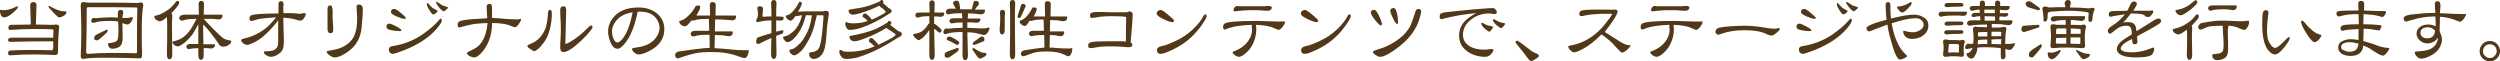 <?xml version="1.0" encoding="utf-8"?>
<!-- Generator: Adobe Illustrator 24.0.3, SVG Export Plug-In . SVG Version: 6.00 Build 0)  -->
<svg version="1.1" id="レイヤー_1" xmlns="http://www.w3.org/2000/svg" xmlns:xlink="http://www.w3.org/1999/xlink" x="0px"
	 y="0px" viewBox="0 0 835.8 20.5" style="enable-background:new 0 0 835.8 20.5;" xml:space="preserve">
<style type="text/css">
	.st0{fill:#503819;}
</style>
<g>
	<path class="st0" d="M0.3,3.3c0.5,0.1,0.8,0.1,1.1,0.1c1.1,0,2.5-0.4,4.3-1.3C5.9,2.1,6,2.2,6,2.4c0,0.3-0.6,1-1.7,1.9
		c-1.1,1-2.1,1.5-2.9,1.5c-0.4,0-0.7-0.2-1-0.5C0.2,4.8,0,4.3,0,3.7C0,3.4,0.1,3.3,0.3,3.3z M11.1,0.7c0.7,0,1.1,0.3,1.1,1L12,8.2
		l5.4,0.1c0.3,0,0.7,0,1.3-0.1c0.7,0,1.1,0.3,1.1,0.8c-0.3,2.6-0.4,5.4-0.4,8.4c0,0.7-0.4,1-1,1c-1.8-0.1-4.1-0.2-7-0.2
		c-3,0-5.6,0.1-7.9,0.3c-0.5,0-0.8-0.2-0.8-0.6c0-0.5,0.2-0.9,0.5-1c1.5-0.1,3.8-0.2,6.8-0.2c1.8,0,4.2,0,7.2,0.1
		c0.4,0,0.6-0.3,0.6-1c0-0.7,0-1.4,0-2c0,0,0,0-0.1,0c-6,0-10.7,0.1-14.1,0.2c-0.6,0-0.9-0.2-0.9-0.6c0-0.5,0.4-0.8,1.1-0.8h13.9
		c0,0,0,0,0.1,0c0-0.9,0-1.7,0.1-2.4c0-0.3-0.2-0.4-0.6-0.4c-1.1-0.1-3.2-0.1-6.1-0.1c-2.3,0-4.9,0.1-7.8,0.3
		c-0.4,0-0.6-0.2-0.6-0.7c0-0.6,0.3-0.9,0.8-1l6.7-0.1l-0.2-6.6C10.2,1,10.5,0.7,11.1,0.7z M16.5,2c0,0,0.1,0,0.2,0.1
		C18,2.8,19,3.3,19.8,3.5c0.5,0.2,1.2,0.3,2.1,0.3c0.2,0,0.3,0.1,0.3,0.3c0,0.4-0.2,0.7-0.6,1c-0.8,0.5-1.4,0.7-1.8,0.7
		c-0.2,0-0.5-0.1-0.6-0.3c-0.4-0.3-1.3-1.2-2.8-2.9c-0.1-0.1-0.2-0.3-0.2-0.4C16.2,2.1,16.3,2,16.5,2z"/>
	<path class="st0" d="M27.9,0.7c0.3,0,0.6,0,0.8,0.1C29,0.8,29.4,0.9,30,0.9h8.8c2,0,4.3,0,7.1,0.1c0.3,0,0.7-0.1,1.1-0.2
		c0.6,0,0.9,0.3,0.9,1c0,0,0,0.2-0.1,0.5c-0.1,0.5-0.2,1.6-0.3,3.1c-0.1,1.9-0.1,4-0.1,6.2c0,1.7,0,4,0.1,6.9c0,0.7-0.3,1-0.8,1
		c-3.5-0.1-6.6-0.2-9.4-0.2c-3.5,0-5.7,0-6.6,0.1c-0.8,0-1.7,0.1-2.9,0.3c-0.5,0-0.8-0.3-0.8-0.9c0.1-3,0.2-5.7,0.2-8
		c0-2.5-0.1-5.5-0.2-9.1C27,1,27.3,0.7,27.9,0.7z M37.3,17.7c2.4,0,5.1,0,8.1,0.1c0.3,0,0.4-0.1,0.4-0.4c0-6.8,0-11.7,0.1-14.6
		c0-0.2-0.1-0.3-0.4-0.3c-3.7-0.1-9-0.1-16-0.1c-0.4,0-0.5,0.2-0.5,0.6c0,5.1-0.1,9.8-0.2,14.3c0,0.4,0.2,0.7,0.6,0.7
		C31.7,17.8,34.3,17.7,37.3,17.7z M31.4,6c0.2,0,0.4,0,0.5,0.1c1.9-0.2,3.7-0.3,5.2-0.3c0.6,0,1.4,0,2.3,0.1c0-0.7,0-1.2,0-1.5
		c0-0.7,0.3-1.1,0.9-1.1c0.6,0,0.9,0.3,0.9,0.9c0,0.1,0,0.3-0.1,0.6C41,5.2,40.9,5.6,40.9,6c0.1,0,0.3,0,0.4,0c0.3,0,0.6,0,0.9,0
		s0.6,0,1.1-0.1c0.4-0.1,0.7-0.2,0.8-0.2c0.2,0,0.3,0.1,0.3,0.2c0,0.4-0.2,0.9-0.6,1.5c-0.4,0.5-0.8,0.8-1.2,0.8
		c-0.2,0-0.6-0.1-1.2-0.3c-0.2-0.1-0.3-0.1-0.5-0.2c0.1,2.1,0.1,3.8,0.1,5c0,1.7-0.5,2.8-1.6,3.2c-0.7,0.3-1.3,0.4-1.8,0.4
		c-0.4,0-0.7-0.1-1-0.4c-0.3-0.3-0.5-0.7-0.5-1.1c0-0.2,0.1-0.4,0.4-0.4c1.1-0.1,1.8-0.3,2.2-0.5c0.4-0.2,0.6-0.5,0.7-1
		c0.1-0.4,0.2-1.2,0.2-2.4c0-1.1,0-2.2-0.1-3.3c-0.7-0.1-1.5-0.2-2.4-0.2c-2.4,0-4,0.1-4.9,0.4c-0.4,0.2-0.8,0.2-1.1,0.2
		c-0.4,0-0.6-0.2-0.6-0.6c0-0.3,0.1-0.6,0.3-0.8C30.9,6.1,31.2,6,31.4,6z M35.7,9.9c0.2,0,0.3,0.1,0.3,0.3c0,0.2-0.1,0.4-0.2,0.6
		c-1.9,1.8-3,2.7-3.3,2.7c-0.7,0-1-0.2-1-0.6c0-0.5,0.1-0.8,0.3-1C31.8,11.8,33.1,11.1,35.7,9.9z"/>
	<path class="st0" d="M59.3,0.3c0.4,0,0.6,0.2,0.6,0.5c0,0.3-0.1,0.5-0.2,0.8c-0.7,1-1.5,1.9-2.4,2.8c0.2,0.2,0.3,0.5,0.3,0.9
		c-0.1,1.5-0.1,2.9-0.1,4.2l0.1,8.6c0,1.2-0.3,1.7-1,1.7c-0.5,0-0.8-0.6-0.8-1.7c0.1-3.7,0.1-6.5,0.1-8.6c0-1.1,0-2.4-0.1-3.8
		c-0.2,0.2-0.5,0.4-0.7,0.6c-0.7,0.6-1.3,0.8-1.7,0.8c-0.4,0-0.8-0.2-1.2-0.5c-0.4-0.3-0.6-0.7-0.6-1c0-0.3,0.2-0.4,0.6-0.4
		c1.3-0.3,2.4-0.9,3.5-1.6c1.2-0.7,2.2-1.8,3.2-3.1C59,0.4,59.2,0.3,59.3,0.3z M61.8,4.9h4.7c0-1.1-0.1-2.2-0.1-3.5
		c0-0.7,0.3-1.1,0.9-1.1s0.9,0.4,0.9,1.1c0,1.3-0.1,2.4-0.1,3.5h5.9c0.3,0,0.4,0.1,0.4,0.3c0,0.3-0.1,0.6-0.3,0.9
		c-0.3,0.2-0.6,0.4-1,0.4c-0.3,0-1-0.1-2.1-0.2C70,6.3,69,6.3,68,6.3c0.2,0.1,0.6,0.4,1,1c3.2,3.4,5.2,5.3,6,5.7
		c0.5,0.2,1.1,0.4,1.8,0.5c0.4,0,0.5,0.1,0.5,0.4c0,0.4-0.3,0.7-0.8,1.1c-0.6,0.4-1.1,0.6-1.8,0.6c-0.4,0-0.8-0.1-1.2-0.4
		c-1.3-1.9-2.7-3.8-4.3-5.7c-0.5-0.5-0.9-1-1.3-1.3l0.1,6.6h3.6c0.2,0,0.3,0.1,0.3,0.2c0,0.3-0.1,0.6-0.3,0.8
		c-0.2,0.2-0.5,0.4-0.9,0.4c-0.2,0-0.6,0-1.3-0.1c-0.4,0-0.8,0-1.3,0l0,2.2c0,1.2-0.3,1.7-1,1.7c-0.5,0-0.8-0.6-0.8-1.7
		c0-0.8,0-1.5,0-2.2c-1.2,0-2,0.1-2.5,0.2c-0.4,0.1-0.6,0.1-0.7,0.1c-0.5,0-0.7-0.3-0.8-0.8c0-0.2,0.2-0.5,0.4-0.7
		c0.2-0.1,0.5-0.2,0.9-0.2h2.7c0-2.6,0-4.7,0-6.6c-1.1,2.1-2,3.6-2.7,4.3c-1,1.1-2,2.1-3.3,2.8c-0.3,0.2-0.6,0.3-0.8,0.3
		c-0.5,0-1-0.2-1.3-0.5c-0.3-0.3-0.5-0.6-0.5-0.9c0-0.2,0.1-0.3,0.4-0.3c1.3-0.3,2.4-0.8,3.2-1.4c0.7-0.5,1.4-1.2,2-2
		c0.7-0.9,1.5-2.3,2.4-4.1c-1.7,0-2.9,0.1-3.7,0.3c-0.6,0.2-0.9,0.3-1.1,0.3c-0.6,0-0.9-0.3-1-0.9c0-0.3,0.2-0.5,0.5-0.8
		C61,5,61.3,4.9,61.8,4.9z"/>
	<path class="st0" d="M102.2,4.8c0,0.4-0.2,0.8-0.6,1.3c-0.4,0.5-0.7,0.8-1.1,0.8c-0.4,0-1-0.1-1.8-0.4c-1-0.3-2.4-0.5-4-0.6
		c0,0.8,0.1,2.1,0.1,4.1c0.1,1.7,0.1,3.1,0.1,4.1c0,1.7-0.4,2.9-1.3,3.6c-1,0.8-2,1.3-3.1,1.3c-0.4,0-0.9-0.2-1.4-0.5
		c-0.6-0.3-0.9-0.7-0.9-1.1c0-0.2,0.5-0.3,1.5-0.3c1.1,0,2-0.3,2.4-0.7c0.6-0.4,0.9-1.2,0.9-2.4c0-0.8,0-2,0-3.6c0-1.6,0-2.8,0-3.6
		c-2.8,3.6-5.4,6.1-7.9,7.3c-1.2,0.6-2,0.9-2.5,0.9c-0.4,0-0.8-0.2-1.3-0.5c-0.4-0.4-0.7-0.7-0.7-1.1c0-0.2,0.4-0.4,1.3-0.6
		c2.2-0.5,4.2-1.4,6.2-2.8c1.4-1,2.8-2.4,4.2-4.2c-2.3,0.1-4.1,0.3-5.4,0.5c-0.1,0-0.6,0.1-1.6,0.4C84.7,6.9,84.2,7,84,7
		c-0.4,0-0.6-0.3-0.6-0.8c0-0.4,0.1-0.6,0.3-0.9c0.5-0.5,3.6-0.8,9.4-0.8V1.3c0-0.6,0.3-0.9,0.9-0.9c0.6,0,0.8,0.4,0.8,1.1l0,0.3
		c-0.1,0-0.1,0.4-0.1,1.1c0,0.4,0,0.9,0.1,1.5c0.5,0,1.4,0,2.5,0c0.3,0,0.9,0,1.7,0.1c0.7,0.1,1.3,0.1,1.7,0.1c0.1,0,0.1,0,0.3-0.1
		c0.1-0.1,0.2-0.1,0.3-0.1h0.8C102.1,4.6,102.2,4.7,102.2,4.8z"/>
	<path class="st0" d="M121.3,3.1c0,1.2-0.1,3.2-0.4,6c-0.3,3.6-1.9,6.3-4.6,8.2c-1.8,1.3-3.3,1.9-4.5,1.9c-0.3,0-0.9-0.2-1.6-0.7
		c-0.7-0.5-1-0.9-1-1.2c0-0.2,0.7-0.4,2.1-0.6c2.4-0.4,4.3-1.3,5.8-2.8c1.5-1.5,2.3-4,2.3-7.6c0-0.4,0-1.1-0.1-2
		c0-0.9-0.1-1.5-0.1-2c0-0.6,0.3-0.8,0.9-0.8C120.9,1.6,121.3,2.1,121.3,3.1z M111.4,10.1c0,0.6-0.3,1-0.9,1c-0.7,0-1-0.5-1-1.5V3
		c0-0.8,0.3-1.2,0.9-1.2c0.5,0,0.8,0.6,0.8,1.9c0,0.3,0,0.6,0,1c0,0.3,0,0.6,0,0.6c0,0.5,0,1.3,0.1,2.4
		C111.4,8.8,111.4,9.6,111.4,10.1z"/>
	<path class="st0" d="M134.2,10.1c0,0.2-0.2,0.3-0.6,0.3c-0.8,0-1.9-0.1-3.2-0.4c-0.8-0.2-1.2-0.5-1.2-1c0-0.7,0.3-1.1,1-1.1
		c0.4,0,1.1,0.3,2.2,0.9C133.6,9.4,134.2,9.9,134.2,10.1z M147.7,6.9c0,0.5-0.6,1.4-1.7,2.7c-2.5,2.9-6.1,5.3-10.9,7.2
		c-2.1,0.8-3.4,1.2-3.7,1.2c-0.4,0-0.7-0.1-1-0.4c-0.3-0.3-0.4-0.7-0.4-1.1c0-0.6,0.4-1,1.3-1.1c3.7-0.6,7.1-1.9,10.1-4
		c2.1-1.5,3.8-2.9,5-4.3c0.5-0.6,0.8-0.9,1-0.9C147.6,6.4,147.7,6.5,147.7,6.9z M135.7,6c0,0.2-0.2,0.3-0.5,0.3
		c-0.5,0-1.4-0.3-2.6-0.8c-1.3-0.6-1.9-1-1.9-1.5c0-0.7,0.4-1,1.1-1c0.4,0,0.8,0.2,1.3,0.6C134.9,5,135.7,5.8,135.7,6z M146.3,3.7
		c0,0.2-0.2,0.4-0.6,0.7c-0.3,0.3-0.6,0.4-0.9,0.4c-0.3,0-0.7-0.5-1.3-1.5c-0.6-0.9-0.8-1.5-0.8-1.9c0-0.2,0.1-0.4,0.2-0.4
		c0.1,0,0.3,0.1,0.4,0.3c0.8,1,1.5,1.6,2.3,1.9C146.1,3.4,146.2,3.6,146.3,3.7z M149.8,2.5c0,0.2-0.2,0.4-0.6,0.7
		c-0.3,0.3-0.6,0.5-0.8,0.6c-0.4-0.1-0.9-0.5-1.6-1.3c-0.6-0.8-1-1.4-1-1.7c0-0.1,0.1-0.2,0.2-0.2c0,0,0.4,0.2,1,0.6
		c0.6,0.4,1,0.7,1.1,0.7C148.7,2,149.2,2.2,149.8,2.5z"/>
	<path class="st0" d="M174.2,6.4c0,0.5-0.3,1-0.8,1.7c-0.5,0.7-0.9,1-1.3,1c-0.1,0-0.5-0.1-1.2-0.4c-1.5-0.7-3.7-1-6.4-1
		c0,3.7-1,6.7-2.9,9.2c-1.2,1.5-2.2,2.3-3.1,2.3c-0.4,0-0.8-0.1-1.4-0.4c-0.6-0.3-1-0.7-1-1c0-0.2,0.4-0.5,1.3-0.9
		c1.3-0.6,2.3-1.2,2.9-1.9c1.5-1.6,2.4-4,2.7-7.3c-1,0-2.4,0.1-4.4,0.3c-1,0.2-2.1,0.4-3.2,0.7c-1.2,0.3-1.8,0.5-1.7,0.5
		c-0.5,0-0.7-0.3-0.7-0.9c0-0.5,0.2-0.9,0.5-1.1c0.4-0.3,1.9-0.6,4.4-0.8c1.7-0.1,3.4-0.2,5-0.3c-0.1-1.5-0.2-2.8-0.2-4
		c0-0.5,0.4-0.8,1.1-0.8c0.5,0,0.7,0.5,0.7,1.6L164.5,6c0.9,0,2.3,0.1,4.3,0.3c1.8,0.1,3.2,0.2,4.2,0.2c0.3,0,0.7-0.1,1-0.2
		L174.2,6.4z"/>
	<path class="st0" d="M184.5,4.5c0,1.6-0.2,3.3-0.6,5c-0.5,1.9-1.1,3.4-2,4.6c-0.8,1.1-1.4,1.8-1.9,2.2c-0.7,0.5-1.1,0.8-1.3,0.8
		c-0.3,0-0.7-0.2-1.4-0.7c-0.7-0.4-1-0.8-1-1c0-0.2,0.4-0.5,1.2-0.8c2.3-0.9,3.9-2.7,4.9-5.2c0.4-1.2,0.7-2.9,0.8-5.1
		c0.1-0.7,0.2-1,0.6-1C184.2,3.2,184.5,3.6,184.5,4.5z M198.1,9.2c0,0.2-0.7,1.1-2,2.6c-1,1.1-2.2,2.2-3.6,3.4
		c-1.8,1.5-3.2,2.2-4.1,2.2c-0.7,0-1.1-0.5-1.1-1.4c0-0.7,0-1.7,0.1-3.1c0.1-1.4,0.1-2.4,0.1-3c0-0.8,0-1.9-0.1-3.3
		c-0.1-1.5-0.1-2.6-0.1-3.3c0-0.8,0.4-1.2,1.2-1.2c0.3,0,0.5,0.1,0.6,0.4c0.1,0.2,0.2,0.5,0.2,0.8L189,14.7c0.4,0,1.4-0.5,2.9-1.5
		c1.3-0.9,2.7-2,4.1-3.4c0.9-0.9,1.4-1.3,1.5-1.3C197.8,8.5,198.1,8.7,198.1,9.2z"/>
	<path class="st0" d="M222.1,9.8c0,3.2-1.8,5.7-5.3,7.4c-1.4,0.7-2.5,1-3.3,1c-0.5,0-0.9-0.2-1.4-0.6c-0.5-0.4-0.8-0.8-0.8-1.2
		c0-0.2,0.2-0.3,0.6-0.4c0.3,0,0.8-0.1,1.3-0.2c1.6-0.2,3-0.7,4-1.3c1-0.6,1.7-1.3,2.3-2.2c0.7-1,1-2,1-3.1c0-0.8-0.3-1.7-0.8-2.6
		c-1.1-1.8-3-2.7-5.7-2.7c-0.1,0-0.3,0-0.4,0c-0.2,0-0.3,0-0.4,0c-1,4.8-2.4,8.3-4.2,10.5c-1,1.3-1.9,1.9-2.5,1.9
		c-1,0-1.8-0.7-2.4-2.2c-0.5-1.2-0.8-2.4-0.8-3.5c0-1.8,0.6-3.4,1.8-4.8c1.8-2.2,4.6-3.3,8.4-3.3c2.3,0,4.3,0.6,5.9,1.8
		C221.2,5.7,222.1,7.5,222.1,9.8z M211.5,4.1c-2.4,0.4-4.2,1.3-5.3,2.6c-1.1,1.3-1.6,2.5-1.6,3.7c0,0.7,0.1,1.4,0.4,2.3
		c0.4,1,0.8,1.5,1.4,1.5c0.5,0,1-0.4,1.7-1.2C209.6,11.2,210.7,8.2,211.5,4.1z"/>
	<path class="st0" d="M233.5,1.8c0.4,0,0.6,0.2,0.6,0.6c0,0.3-0.1,0.5-0.2,0.8c-0.4,0.7-0.7,1.4-1.1,2h4.6l-0.1-3.5
		c0-0.7,0.3-1,0.9-1c0.7,0,1.1,0.3,1.1,1l-0.1,3.5h6.5c0.3,0,0.4,0.1,0.4,0.3c0,0.4-0.1,0.7-0.3,0.9c-0.3,0.3-0.6,0.4-1,0.4
		c-0.3,0-1.1-0.1-2.4-0.2c-1-0.1-2.1-0.1-3.3-0.1l-0.1,4h5.6c0.3,0,0.4,0.1,0.4,0.3c0,0.4-0.1,0.7-0.3,0.9c-0.3,0.3-0.6,0.4-1,0.4
		c-0.3,0-1-0.1-2.1-0.3c-0.8,0-1.7-0.1-2.6-0.1l-0.1,4.4c1.5,0.1,3.2,0.2,5.1,0.4c1.7,0.2,3.3,0.3,4.9,0.3c0.4,0,0.9,0,1.3-0.1
		c0.1,0,0.1,0.1,0.1,0.3c0,0.5-0.1,1-0.4,1.6c-0.3,0.6-0.6,0.8-0.9,0.8c-0.4,0-0.9-0.1-1.4-0.3c-1.8-0.7-3.6-1.2-5.2-1.4
		c-1.2-0.2-2.7-0.3-4.5-0.3c-2.1,0-3.8,0.1-5.4,0.4c-1.6,0.4-3.2,0.8-4.8,1.4c-0.5,0.2-0.8,0.3-1.1,0.3c-0.6,0-0.8-0.4-0.9-1
		c0-0.3,0.1-0.6,0.4-0.9c0.3-0.2,0.6-0.4,1-0.4c4.6-0.7,8-1.1,10.2-1.2l-0.1-4.4c-1.9,0-3.3,0.1-4.2,0.3c-0.6,0.2-0.9,0.3-1.1,0.3
		c-0.6,0-0.9-0.3-1-0.9c0-0.3,0.2-0.5,0.5-0.8c0.3-0.1,0.6-0.2,1-0.2h4.7l-0.1-4c-1.9,0-3.2,0.1-4.1,0.3c-0.6,0.2-1,0.3-1.2,0.3
		c-0.2,0-0.4,0-0.5-0.1c-0.3,0.4-0.6,0.8-1,1.2c-0.5,0.6-0.9,0.8-1.3,0.8c-0.4,0-0.8-0.2-1.2-0.5c-0.4-0.3-0.6-0.7-0.6-1
		c0-0.3,0.2-0.4,0.5-0.4c1-0.3,1.8-0.9,2.6-1.7c0.9-0.8,1.7-1.9,2.4-3.2C233.2,1.9,233.4,1.8,233.5,1.8z"/>
	<path class="st0" d="M254,2.1c0.7,0,1.1,0.3,1.1,0.8c0,0.7-0.1,1.5-0.2,2.4c0,0.2,0.1,0.3,0.4,0.3c0.7-0.1,1.6-0.1,2.6-0.1
		c0-1.3,0-2.8-0.1-4.4c0-0.7,0.3-1.1,0.9-1.1s0.9,0.4,0.9,1.1c-0.1,1.6-0.1,3.1-0.1,4.4c0.6,0,1.3,0,2.2,0.1c0.2,0,0.3,0.1,0.3,0.4
		c0,0.3-0.1,0.6-0.3,0.7c-0.2,0.1-0.5,0.2-0.8,0.2c-0.5,0-1-0.1-1.4-0.1l0,3.8c0.8-0.2,1.5-0.4,2-0.5c0.3,0,0.4,0.1,0.4,0.4
		c0,0.4-0.2,0.7-0.5,0.8c-0.7,0.2-1.3,0.5-1.9,0.7l0.1,6c0,1.2-0.3,1.7-1,1.7c-0.5,0-0.8-0.6-0.8-1.7c0-2,0-3.7,0.1-5.3
		c-1.5,0.6-2.9,1.3-4.2,2c-0.6,0-0.9-0.2-0.9-0.7c0-0.4,0.1-0.8,0.2-1c0.1-0.3,0.3-0.5,0.7-0.6c1.6-0.5,3-1,4.2-1.3
		c0-1.6,0-3.1,0-4.3c-0.9,0-1.8,0.1-2.7,0.2c-0.5,0.1-1,0.2-1.4,0.3c-0.2,0.1-0.3,0.1-0.4,0.1c-0.4,0-0.6-0.2-0.6-0.6
		c0-0.1,0.1-0.4,0.4-0.8c0.1-0.4,0.2-0.9,0.2-1.3c0-0.3,0-0.6-0.1-1.1c-0.1-0.5-0.1-0.8-0.1-0.9C253.2,2.3,253.5,2.1,254,2.1z
		 M267.4,0.6c0.4,0,0.7,0.2,0.7,0.5c0,0.2-0.1,0.4-0.2,0.7c-0.3,0.7-0.7,1.5-1.1,2.1c0.7,0,1.6-0.1,2.9-0.1h5.4c0.2,0,0.5-0.1,1-0.2
		c0.7,0,1,0.3,1,1c-0.4,2.4-0.7,4.8-0.8,7.2c-0.2,3.3-0.7,5.5-1.6,6.5c-0.7,0.9-1.6,1.4-2.7,1.4c-0.5,0-0.9-0.2-1.2-0.6
		c-0.2-0.4-0.3-0.7-0.3-1c0-0.3,0.1-0.5,0.4-0.6c1.5-0.1,2.4-0.6,2.8-1.3c0.5-0.7,1-2.9,1.3-6.6c0.2-2.2,0.3-3.6,0.3-4.1
		c0-0.3-0.1-0.4-0.3-0.4H273c0,0,0,0.1,0,0.1L273,5.5c-0.2,0.6-0.4,1.6-0.7,2.9c-0.6,2.2-1.4,4.2-2.5,5.9c-0.6,1.1-1.3,2.1-2.1,2.9
		c-1,0.9-1.7,1.3-2.2,1.3c-0.4,0-0.7-0.2-1.1-0.6c-0.4-0.4-0.5-0.7-0.5-1c0-0.2,0.2-0.4,0.7-0.4c0.8-0.2,1.7-0.8,2.6-1.8
		c1-0.8,1.9-2.3,2.9-4.4c0.7-1.6,1.1-3.3,1.3-5.1c0-0.1,0-0.1,0-0.1h-0.6c-0.5,0-0.9,0-1.4,0l0,0.1c-0.1,0.4-0.3,1.1-0.6,2
		c-0.5,1.5-1.2,2.9-2,4c-0.5,0.8-1.1,1.4-1.7,2c-0.8,0.6-1.4,0.9-1.8,0.9c-0.3,0-0.7-0.2-1-0.6c-0.3-0.4-0.5-0.7-0.5-1
		c0-0.2,0.2-0.3,0.7-0.4c0.7-0.1,1.4-0.5,2.1-1.1c0.8-0.5,1.6-1.4,2.4-2.8c0.5-1,0.9-2,1.1-3.1c-0.2,0-0.5,0-0.7,0.1
		c-0.7,0.1-1.1,0.2-1.2,0.2c-0.1,0-0.2,0-0.3,0c-0.2,0.2-0.3,0.5-0.5,0.7c-0.4,0.5-0.7,0.8-1,0.8c-0.4,0-0.8-0.2-1.1-0.5
		c-0.4-0.3-0.6-0.6-0.6-1c0-0.2,0.2-0.3,0.5-0.3c0.8-0.3,1.5-0.8,2.1-1.6c0.7-0.7,1.3-1.7,1.9-2.9C267.2,0.6,267.3,0.6,267.4,0.6z"
		/>
	<path class="st0" d="M297.2,7c0.5,0,0.7,0.2,0.8,0.7c0,0.2-0.1,0.4-0.3,0.5c-0.1,0-0.1,0.1-0.1,0.1c0.9,0.7,1.8,1.4,2.7,2.1
		c0.3,0,0.5,0.2,0.8,0.3c0.3,0.2,0.4,0.5,0.4,0.8c0,0.4-0.4,0.7-1.3,1.1c-4.3,2.8-8.4,4.9-12.3,6.2c-1.6,0.6-3.3,0.9-5.1,0.9
		c-0.4,0-0.8-0.1-1.2-0.4c-0.7-0.7-1-1.3-1-2c0-0.4,0.1-0.6,0.4-0.6c0.2,0,0.4,0.1,0.6,0.3c0.4,0.2,1,0.3,1.7,0.3
		c2.1,0,4-0.2,5.5-0.6c1.2-0.3,2.4-0.7,3.6-1.2c-0.7-0.7-1.2-1.1-1.5-1.3c-0.3-0.1-0.4-0.3-0.4-0.6c0-0.6,0.3-0.9,1-0.9
		c0.1,0,0.4,0.3,1.1,1c0.6,0.6,1,1.1,1,1.3c1-0.5,2.1-1,3.2-1.6c1.8-0.9,2.6-1.5,2.6-1.8c0-0.1-0.1-0.3-0.4-0.5
		c-0.8-0.5-1.5-1-2.2-1.4c-0.2-0.1-0.3-0.3-0.4-0.4c-2.5,1.5-4.8,2.6-6.9,3.4c-1.8,0.7-3.1,1.1-3.8,1.1c-0.4,0-0.8-0.1-1.2-0.4
		c-0.3-0.3-0.5-0.6-0.5-1c0-0.2,0.1-0.4,0.3-0.4c3.1-0.6,5.5-1.2,7.1-1.8c1.5-0.5,3.3-1.4,5.5-2.8C296.8,7.1,297,7,297.2,7z
		 M294.7,0c0.4,0,0.6,0.2,0.6,0.7c0,0.1,0,0.2-0.1,0.3c0.7,0.6,1.4,1.2,2,1.8c0.2,0,0.4,0.1,0.6,0.3c0.2,0.2,0.3,0.4,0.3,0.7
		c0,0.2-0.3,0.5-1,0.9c-3.2,2.1-6.3,3.6-9.2,4.6c-1.2,0.4-2.5,0.7-3.9,0.7c-0.3,0-0.5-0.1-0.8-0.4c-0.4-0.6-0.6-1.1-0.6-1.7
		c0-0.4,0.1-0.5,0.3-0.5c0.2,0,0.4,0.1,0.6,0.2c0.4,0.1,0.9,0.2,1.5,0.2c1.5,0,2.7-0.1,3.8-0.4c0.4-0.1,0.9-0.3,1.3-0.4
		c-0.6-0.6-1-1-1.3-1.1c-0.3-0.1-0.4-0.3-0.4-0.5c0-0.6,0.3-0.9,1-0.9c0.1,0,0.4,0.3,1.1,0.9c0.6,0.6,0.9,1,0.9,1.2
		c1-0.4,1.9-0.9,2.9-1.4c1.2-0.6,1.8-1,1.8-1.2c0-0.1-0.1-0.3-0.3-0.5c-0.5-0.5-1-0.9-1.5-1.2c-0.1-0.1-0.2-0.2-0.3-0.4
		c-2.1,1-4,1.8-5.7,2.3c-1.5,0.5-2.5,0.7-3.1,0.7c-0.4,0-0.8-0.1-1.1-0.4c-0.3-0.3-0.4-0.6-0.4-0.9c0-0.2,0.1-0.4,0.3-0.4
		c2.6-0.4,4.5-0.7,5.8-1.1c1.2-0.3,2.7-0.9,4.5-1.7C294.3,0.1,294.5,0,294.7,0z"/>
	<path class="st0" d="M307.5,4.2h3.3c0-1-0.1-1.9-0.1-3c0-0.7,0.3-1.1,0.9-1.1c0.6,0,0.9,0.4,0.9,1.1c0,1-0.1,2-0.1,3h3
		c0.2,0,0.3,0.1,0.3,0.3c0,0.3-0.1,0.6-0.3,0.8c-0.2,0.2-0.5,0.3-0.9,0.3c-0.2,0-0.6,0-1.3-0.1c-0.3,0-0.6,0-0.9,0
		c0,0.4,0,0.8,0,1.1l0,1.4c0.1,0,0.1,0,0.2,0c0.1,0,0.5,0.3,1.2,0.9c0.7,0.6,1.1,1,1.1,1.3c0,0.4-0.3,0.7-0.8,0.7
		c-0.1,0-0.2-0.1-0.3-0.2c-0.6-0.5-1-0.9-1.4-1.1l0.2,8.7c0,1.2-0.3,1.7-1,1.7c-0.5,0-0.8-0.6-0.8-1.7c0-3.2,0-6,0-8.3
		c-0.4,0.6-0.8,1.2-1.3,1.7c-0.6,0.7-1.2,1.2-1.9,1.6c-0.1,0.1-0.3,0.1-0.3,0.1c-0.4,0-0.8-0.3-1.3-0.8c-0.4-0.4-0.6-0.7-0.6-1
		c0-0.2,0.3-0.3,0.6-0.3c0.5-0.1,0.9-0.2,1.2-0.3c0.6-0.2,1.2-0.5,1.8-1.1c0.6-0.5,1.1-1.2,1.4-1.8c0.1-0.1,0.2-0.2,0.4-0.3
		c0-0.4,0-0.8,0-1.2c0-0.4,0-0.8,0-1.2c-1.4,0-2.5,0.1-3.1,0.3c-0.4,0.1-0.6,0.2-0.7,0.2c-0.5,0-0.8-0.3-0.9-0.8
		c0-0.3,0.2-0.5,0.4-0.8C306.8,4.2,307.1,4.2,307.5,4.2z M319.9,0.2c0.4,0.1,0.7,0.3,0.8,0.8c0.2,1.1,0.3,1.7,0.3,2c0,0,0,0.1,0,0.1
		h3.9c0-0.1,0.2-0.9,0.6-2.4c0.1-0.3,0.4-0.4,0.8-0.4c0.6,0,0.9,0.3,1,0.9c0,0.1-0.1,0.3-0.2,0.5c-0.5,0.6-0.9,1-1.1,1.4
		c0,0.1-0.1,0.1-0.1,0.1h3c0.3,0,0.4,0.1,0.4,0.3c0,0.4-0.1,0.7-0.3,0.9c-0.3,0.3-0.6,0.4-1,0.4c-0.3,0-0.9-0.1-1.9-0.2
		c-0.8-0.1-1.6-0.1-2.5-0.1c0,0.1,0,0.3,0,0.4c0,0.4,0,0.9-0.1,1.3h4c0.2,0,0.3,0.1,0.3,0.2c0,0.3-0.1,0.6-0.3,0.8
		c-0.2,0.2-0.5,0.4-0.9,0.4c-0.2,0-0.7,0-1.5-0.1c-0.5,0-1.1,0-1.7,0c0,0.6,0,1.2,0,1.8c1.1,0,2.5,0.1,4.2,0.2c0.4,0,0.7,0,1,0
		c0.2,0,0.6,0,1.1-0.1c0.5-0.1,0.7-0.2,0.8-0.2c0.2,0,0.3,0.1,0.3,0.2c0,0.4-0.2,0.9-0.6,1.5c-0.4,0.5-0.8,0.8-1.2,0.8
		c-0.3,0-0.7-0.1-1.4-0.3c-1.2-0.4-2.6-0.6-4.2-0.6l0.2,7.6c0,1.2-0.3,1.7-1,1.7c-0.5,0-0.8-0.6-0.8-1.7c0-3.1,0-5.7,0-7.7
		c-2.2,0-3.8,0.2-4.7,0.4c-0.5,0.2-0.8,0.3-1.1,0.3c-0.4,0-0.6-0.2-0.6-0.7c0-0.3,0.1-0.6,0.3-0.8c0.2-0.3,0.4-0.4,0.6-0.4
		c0.2,0,0.4,0,0.6,0.1c1.8-0.2,3.5-0.3,4.9-0.3c0-0.6,0-1.2,0-1.8c-1.3,0-2.2,0.1-2.8,0.2c-0.4,0.1-0.7,0.1-0.8,0.1
		c-0.5,0-0.7-0.3-0.8-0.8c0-0.2,0.2-0.5,0.4-0.7c0.2-0.1,0.5-0.2,0.9-0.2h3c0-0.4,0-0.9-0.1-1.3c0-0.2,0-0.3,0-0.4
		c-1.6,0-2.8,0.1-3.5,0.2c-0.5,0.1-0.8,0.2-1,0.2c-0.5,0-0.8-0.3-0.9-0.8c0-0.3,0.2-0.5,0.4-0.8c0.2-0.2,0.6-0.3,1-0.3h2
		c0,0-0.1-0.1-0.1-0.1c-0.2-0.4-0.5-0.9-0.7-1.3c-0.1-0.2-0.2-0.4-0.2-0.6C318.9,0.5,319.2,0.2,319.9,0.2z M320.1,16
		c0.3,0,0.4,0.1,0.4,0.4c0,0.2-0.1,0.4-0.2,0.7c-2,1.5-3.1,2.2-3.4,2.2c-0.7,0-1.1-0.2-1.1-0.7c0-0.6,0.1-0.9,0.4-1.1
		C316.3,17.4,317.5,16.9,320.1,16z M317.6,12.2c0.1,0,0.6,0.3,1.6,0.8c1,0.6,1.5,1,1.5,1.2c0,0.5-0.3,0.8-0.8,0.8
		c-0.1,0-0.2-0.1-0.4-0.2c-1-0.6-1.8-1-2.3-1.2c-0.5-0.1-0.7-0.3-0.7-0.5C316.5,12.5,316.9,12.2,317.6,12.2z M328.3,12.2
		c0.5,0,0.8,0.3,0.8,1c0,0.4-0.1,0.6-0.3,0.6c-1.9,0.8-2.9,1.2-3,1.2c-0.4,0-0.6-0.1-0.6-0.3c0-0.2,0.1-0.4,0.2-0.6l2.5-1.8
		C328.1,12.2,328.3,12.2,328.3,12.2z M325.5,16c0,0,0.1,0,0.1,0.1c1,0.6,1.7,1.1,2.3,1.3c0.4,0.2,0.9,0.3,1.6,0.3
		c0.2,0,0.3,0.1,0.3,0.3c0,0.3-0.2,0.6-0.6,0.9c-0.7,0.4-1.3,0.7-1.6,0.7c-0.2,0-0.3-0.1-0.5-0.3c-0.3-0.2-0.9-1.1-1.9-2.6
		c-0.1-0.1-0.1-0.2-0.1-0.3C325.2,16.1,325.3,16,325.5,16z"/>
	<path class="st0" d="M335.2,3.3c0.5,0,0.8,0.3,0.8,1c-0.1,0.8-0.1,1.5-0.1,2.1v3.5c0,1.1-0.3,1.6-0.9,1.6c-0.5,0-0.8-0.5-0.8-1.6
		c0.1-1.5,0.2-2.7,0.2-3.5c0-0.6,0-1.3-0.1-2.1C334.3,3.6,334.6,3.3,335.2,3.3z M338.5,0c0.6,0,0.9,0.4,0.9,1.1
		c-0.1,2-0.1,3.8-0.1,5.4l0.1,11.6c0,1.2-0.3,1.7-1,1.7c-0.5,0-0.8-0.6-0.8-1.7c0.1-5,0.1-8.9,0.1-11.6c0-1.6,0-3.4-0.1-5.4
		C337.6,0.4,337.9,0,338.5,0z M342,1.3c0.6,0,0.9,0.3,0.9,0.8l-1.6,3.5c-0.1,0.3-0.3,0.4-0.7,0.4c-0.3,0-0.4-0.2-0.4-0.6l1.1-3.5
		C341.3,1.5,341.6,1.3,342,1.3z M346,2.5c0.4,0,0.6,0.2,0.6,0.5c0,0.3-0.1,0.5-0.2,0.8c-0.2,0.6-0.5,1.2-0.8,1.7c0,0,0,0,0.1,0h3.7
		l-0.1-4.1c0-0.7,0.3-1,0.9-1c0.7,0,1.1,0.3,1.1,1l-0.1,4.1h5.2c0.3,0,0.4,0.1,0.4,0.3c0,0.4-0.1,0.7-0.3,0.9
		c-0.3,0.3-0.6,0.4-1,0.4c-0.3,0-0.9-0.1-1.9-0.3c-0.8,0-1.6-0.1-2.5-0.1l-0.1,3.8h4.4c0.3,0,0.4,0.1,0.4,0.3c0,0.3-0.1,0.6-0.3,0.9
		c-0.3,0.3-0.6,0.4-1,0.4c-0.2,0-0.8-0.1-1.7-0.3c-0.6,0-1.2-0.1-1.8-0.1l-0.1,4.2c0.9,0,1.9,0.1,3,0.2c1.1,0.1,2.2,0.1,3.2,0.1
		c0.4,0,0.9,0,1.3-0.1c0.1,0,0.1,0.1,0.1,0.3c0,0.5-0.1,1-0.4,1.6c-0.3,0.6-0.6,0.8-0.9,0.8c-0.3,0-0.6-0.1-0.9-0.3
		c-1.2-0.6-2.4-1-3.5-1.1c-0.8-0.1-1.8-0.2-3.1-0.2c-1.4,0-2.6,0.1-3.6,0.3c-1.1,0.3-2.1,0.7-3.2,1.1c-0.3,0.1-0.6,0.2-0.8,0.2
		c-0.5,0-0.7-0.3-0.8-0.8c0-0.3,0.1-0.6,0.4-0.8c0.2-0.2,0.5-0.4,0.9-0.4c3-0.5,5.2-0.8,6.6-0.9l-0.1-4.2c-1.5,0-2.6,0.1-3.3,0.2
		c-0.4,0.1-0.7,0.2-0.9,0.2c-0.5,0-0.8-0.3-0.9-0.8c0-0.3,0.2-0.5,0.4-0.8c0.2-0.1,0.6-0.2,1-0.2h3.6l-0.1-3.8
		c-1.5,0-2.5,0.1-3.3,0.3c-0.5,0.1-0.8,0.2-1,0.2c-0.2,0-0.3-0.1-0.4-0.1c-0.2,0.4-0.4,0.7-0.6,1c-0.4,0.5-0.7,0.8-0.9,0.8
		c-0.4,0-0.8-0.2-1.2-0.5c-0.4-0.3-0.6-0.7-0.6-1c0-0.3,0.2-0.4,0.5-0.4c0.7-0.3,1.4-0.8,2-1.5c0.6-0.7,1.2-1.6,1.8-2.8
		C345.8,2.6,345.9,2.5,346,2.5z"/>
	<path class="st0" d="M378.7,4.8c0,0.4-0.1,1.6-0.2,3.4l-0.5,5.9c0.4,0.4,0.6,0.7,0.6,0.9c0,0.5-0.5,0.8-1.4,0.8
		c-0.3,0-1.1-0.1-2.5-0.2c-1.4-0.1-2.9-0.1-4.3-0.1c-1.4,0-2.7,0.1-3.7,0.3c-1,0.2-1.7,0.3-2.2,0.3c-0.5,0-0.7-0.3-0.7-1
		c0-0.5,0.3-0.8,1-1c0.7-0.2,2.5-0.3,5.1-0.3h4.3c0.7,0,1.4,0,2.2,0.1l0.1-8.2c-0.6-0.2-2.2-0.3-4.9-0.3c-1.5,0-2.8,0.1-3.9,0.2
		C365.8,6,365,6,365.1,6c-0.5,0-0.7-0.3-0.7-0.9c0-0.7,0.7-1.1,2.2-1.1c1.1,0,2.8,0,5,0.1c2.2,0,3.9,0,5,0c0.2,0,0.4-0.1,0.6-0.2
		c0.1,0,0.3-0.1,0.4-0.1C378.3,3.9,378.7,4.2,378.7,4.8z"/>
	<path class="st0" d="M392.5,6.9c0,0.3-0.2,0.5-0.5,0.5c-0.6,0-1.6-0.3-3-1c-1.5-0.7-2.3-1.3-2.3-1.9c0-0.3,0.1-0.6,0.4-0.8
		c0.3-0.2,0.6-0.4,0.9-0.4c0.4,0,1.2,0.5,2.5,1.6C391.8,6,392.5,6.6,392.5,6.9z M403.4,5.4c0,0.5-0.7,1.7-2,3.5
		c-2.8,3.8-6.3,6.5-10.7,8.3c-1.3,0.6-2.2,0.8-2.7,0.8c-0.8,0-1.2-0.4-1.2-1.2c0-0.7,0.5-1.2,1.6-1.4c1.2-0.2,2.6-0.8,4.4-1.6
		c2.2-1,4.2-2.3,5.9-3.9c1.7-1.6,2.9-3.1,3.6-4.5c0.2-0.4,0.4-0.6,0.7-0.6C403.2,4.8,403.4,5,403.4,5.4z"/>
	<path class="st0" d="M429.6,7.3c0,0.5-0.3,1-0.8,1.7c-0.5,0.6-1,1-1.4,1c-0.1,0-0.5-0.2-1.2-0.5c-1.4-0.7-3.5-1.1-6.3-1.2
		c0,0.2,0,0.5,0.1,0.9c0,0.4,0,0.7,0,0.8c0,1.3-0.3,2.6-0.8,3.9c-0.5,1.3-1.2,2.4-2.1,3.3c-1.2,1.2-2.2,1.8-2.9,1.8
		c-0.3,0-0.8-0.2-1.3-0.5c-0.5-0.4-0.8-0.7-0.8-1c0-0.2,0.2-0.3,0.5-0.4c0.7-0.2,1.4-0.6,2.3-1.1c1-0.7,1.9-1.5,2.6-2.6
		c0.7-1.1,1.1-2.3,1.1-3.4c0-0.2,0-0.5-0.1-0.8c0-0.4,0-0.7,0-0.9c-3.3,0.1-5.8,0.5-7.4,1c-1.1,0.4-1.6,0.6-1.5,0.6
		c-0.5,0-0.7-0.3-0.7-0.9c0-0.5,0.2-0.9,0.5-1.1c0.8-0.6,4.2-0.9,10.2-0.9c1,0,2.5,0,4.5,0.1s3.5,0.1,4.5,0.1c0.4,0,0.8,0,1-0.1
		C429.4,7.1,429.5,7.1,429.6,7.3z M425.2,2.5c0,0.3-0.1,0.5-0.4,0.8c-0.3,0.2-0.6,0.3-0.8,0.3c-0.5,0-1.2,0-2.1-0.1
		c-0.9-0.1-1.6-0.1-2.1-0.1c-1.6,0-3,0-4.1,0.1c-2.1,0.2-3,0.3-2.8,0.3c-0.3,0-0.5-0.1-0.5-0.4c0-0.4,0.1-0.7,0.4-1
		c0.3-0.3,0.5-0.4,0.8-0.4c-0.1,0,0.1,0,0.4,0c0.1,0,0.2,0.1,0.4,0.1c0.9,0,2.3,0,4.1,0c1.8,0,3.2,0,4.1,0
		C424.4,1.8,425.2,2.1,425.2,2.5z"/>
	<path class="st0" d="M440.7,6.9c0,0.3-0.2,0.5-0.5,0.5c-0.6,0-1.6-0.3-3-1c-1.5-0.7-2.3-1.3-2.3-1.9c0-0.3,0.1-0.6,0.4-0.8
		c0.3-0.2,0.6-0.4,0.9-0.4c0.4,0,1.2,0.5,2.5,1.6C440,6,440.7,6.6,440.7,6.9z M451.6,5.4c0,0.5-0.7,1.7-2,3.5
		c-2.8,3.8-6.3,6.5-10.7,8.3c-1.3,0.6-2.2,0.8-2.7,0.8c-0.8,0-1.2-0.4-1.2-1.2c0-0.7,0.5-1.2,1.6-1.4c1.2-0.2,2.6-0.8,4.4-1.6
		c2.2-1,4.2-2.3,5.9-3.9c1.7-1.6,2.9-3.1,3.6-4.5c0.2-0.4,0.4-0.6,0.7-0.6C451.4,4.8,451.6,5,451.6,5.4z"/>
	<path class="st0" d="M462,7.9c0,0.4-0.1,0.6-0.4,0.6c-0.3,0-0.9-0.6-1.9-1.8c-0.9-1.2-1.4-2-1.4-2.5c0-0.6,0.4-0.9,1.2-0.9
		c0.4,0,0.8,0.6,1.5,1.9C461.6,6.6,462,7.4,462,7.9z M475.1,3.8c0,0.7-0.3,1.8-0.8,3.3c-0.8,2.2-2.1,4.2-3.8,6
		c-1.3,1.4-2.9,2.7-4.7,3.9c-1.9,1.3-3.4,2-4.4,2c-0.4,0-0.9-0.2-1.5-0.6c-0.6-0.4-0.9-0.7-0.9-1.1c0-0.2,0.7-0.5,2-0.9
		c1.8-0.5,3.6-1.3,5.4-2.5c2.1-1.3,3.6-2.8,4.6-4.4c0.5-0.7,0.9-1.7,1.3-2.9c0.3-1,0.7-2,1-3c0.2-0.4,0.5-0.6,0.9-0.6
		C474.9,3,475.1,3.3,475.1,3.8z M467.4,7.4c0,0.4-0.1,0.6-0.4,0.6c-0.2,0-0.7-0.6-1.3-1.9c-0.6-1.2-0.9-2.1-0.9-2.4
		c0-0.7,0.4-1,1.2-1c0.5,0,0.8,0.7,1.1,2C467.3,5.7,467.4,6.6,467.4,7.4z"/>
	<path class="st0" d="M500.4,4c0,0.4-0.2,0.7-0.7,0.7c-0.2,0-0.5,0-1-0.1c-0.4-0.1-0.7-0.1-0.9-0.1c-2.1,0-4.1,0.6-5.8,1.9
		c-1.9,1.4-2.9,3.1-2.9,5.2c0,1.8,0.8,3,2.3,3.9c1.2,0.7,2.8,1.1,4.7,1.1c0.3,0,0.8,0,1.4-0.1c0.6-0.1,1.1-0.1,1.4-0.1
		c0.2,0,0.3,0.1,0.4,0.3c-0.1,0.6-0.5,1.1-1,1.6c-0.6,0.5-1.1,0.7-1.7,0.7c-2.3,0-4.3-0.6-6-1.8c-1.9-1.3-2.8-3.1-2.8-5.3
		c0-1.7,0.6-3.3,1.7-4.6c0.9-1,2.3-2,4-2.9c-3.7,0.3-7.1,0.9-10.3,1.7c-0.3,0.1-0.7,0.2-1.2,0.3c-0.5,0-0.7-0.3-0.7-0.7
		c0-0.5,0.1-0.9,0.3-1.1c0.3-0.2,0.8-0.4,1.6-0.5c2.5-0.3,5.8-0.6,9.9-1c3.4-0.3,5.4-0.4,6-0.4c0.3,0,0.6,0.1,0.8,0.4
		C500.3,3.4,500.4,3.7,500.4,4z M499.2,9.1c-0.1,0.2-0.3,0.5-0.6,0.9c-0.3,0.4-0.5,0.6-0.6,0.6c-0.3,0-0.9-0.4-1.7-1.1
		c-0.8-0.8-1.1-1.3-1.1-1.6c0-0.2,0.1-0.3,0.3-0.3c0.1,0,0.4,0.2,1,0.5c0.5,0.3,1.3,0.5,2.3,0.7C498.9,8.8,499.1,8.9,499.2,9.1z
		 M503.2,8c-0.1,0.2-0.2,0.4-0.6,0.8c-0.3,0.4-0.5,0.6-0.7,0.6c-0.3,0-0.9-0.4-1.7-1.1c-0.8-0.8-1.1-1.3-1.1-1.6
		c0-0.2,0.1-0.3,0.3-0.3c0.1,0,0.4,0.2,1,0.5c0.7,0.4,1.5,0.7,2.3,0.8C503,7.7,503.1,7.8,503.2,8z"/>
	<path class="st0" d="M514.5,18.6c0,0.3-0.4,0.7-1.1,1.1c-0.7,0.5-1.2,0.7-1.5,0.7s-0.7-0.3-1.2-1c-1-1.4-1.9-2.6-2.8-3.6
		c-0.8-0.9-1.2-1.5-1.2-1.7c0-0.3,0.2-0.5,0.5-0.5c0.3,0,1.8,1.1,4.5,3.2c0.6,0.5,1.4,0.9,2.4,1.3C514.3,18.3,514.4,18.4,514.5,18.6
		z"/>
	<path class="st0" d="M545.1,15.3c-0.1,0.3-0.5,0.8-1.2,1.4c-0.7,0.6-1.2,0.9-1.6,0.9c-0.3,0-1-0.7-2.2-2c-1.1-1.4-2.7-2.7-4.7-4.1
		c-2.2,2.2-4.2,3.8-6.1,4.8c-1.5,0.8-2.5,1.2-3,1.2c-0.4,0-0.8-0.2-1.3-0.7c-0.5-0.5-0.7-0.9-0.7-1.2c0-0.2,0.3-0.3,0.8-0.4
		c4.7-0.8,8.8-3.5,12.1-7.9c0.4-0.6,0.7-1,1-1.3c0.4-0.7,0.7-1.1,0.8-1.3c-0.1-0.1-0.8-0.1-2.1-0.1c-2.8,0-4.9,0.2-6.6,0.5
		c-0.8,0.2-1.4,0.3-1.7,0.3c-0.4,0-0.6-0.3-0.6-0.9c0-0.4,0.2-0.7,0.6-0.9c0.4-0.2,2-0.4,4.6-0.4h3.8c0.8,0,1.4,0,1.8,0.1
		c0.2-0.1,0.5-0.1,1-0.1c0.7,0,1,0.2,1,0.7c0,0.5-0.6,1.6-1.8,3.4c-1,1.4-1.8,2.5-2.5,3.4l4.6,2.9c1.2,0.8,2.1,1.2,2.8,1.4
		c0.2,0.1,0.5,0.1,0.8,0.1C544.9,15,545.1,15.1,545.1,15.3z"/>
	<path class="st0" d="M569.2,7.3c0,0.5-0.3,1-0.8,1.7c-0.5,0.6-1,1-1.4,1c-0.1,0-0.5-0.2-1.2-0.5c-1.4-0.7-3.5-1.1-6.3-1.2
		c0,0.2,0,0.5,0.1,0.9c0,0.4,0,0.7,0,0.8c0,1.3-0.3,2.6-0.8,3.9s-1.2,2.4-2.1,3.3c-1.2,1.2-2.2,1.8-2.9,1.8c-0.3,0-0.8-0.2-1.3-0.5
		c-0.5-0.4-0.8-0.7-0.8-1c0-0.2,0.2-0.3,0.5-0.4c0.7-0.2,1.4-0.6,2.3-1.1c1-0.7,1.9-1.5,2.6-2.6c0.7-1.1,1.1-2.3,1.1-3.4
		c0-0.2,0-0.5-0.1-0.8c0-0.4,0-0.7,0-0.9c-3.3,0.1-5.8,0.5-7.4,1c-1.1,0.4-1.6,0.6-1.5,0.6c-0.5,0-0.7-0.3-0.7-0.9
		c0-0.5,0.2-0.9,0.5-1.1c0.8-0.6,4.2-0.9,10.2-0.9c1,0,2.5,0,4.5,0.1s3.5,0.1,4.5,0.1c0.4,0,0.8,0,1-0.1
		C569,7.1,569.1,7.1,569.2,7.3z M564.8,2.5c0,0.3-0.1,0.5-0.4,0.8c-0.3,0.2-0.6,0.3-0.8,0.3c-0.5,0-1.2,0-2.1-0.1
		c-0.9-0.1-1.6-0.1-2.1-0.1c-1.6,0-3,0-4.1,0.1c-2.1,0.2-3,0.3-2.8,0.3c-0.3,0-0.5-0.1-0.5-0.4c0-0.4,0.1-0.7,0.4-1
		c0.3-0.3,0.5-0.4,0.8-0.4c-0.1,0,0.1,0,0.4,0c0.1,0,0.2,0.1,0.4,0.1c0.9,0,2.3,0,4.1,0c1.8,0,3.2,0,4.1,0
		C564,1.8,564.8,2.1,564.8,2.5z"/>
	<path class="st0" d="M595,9.7c0,0.3-0.4,0.7-1.1,1.3c-0.7,0.6-1.3,0.9-1.6,0.9c-0.4,0-0.9-0.1-1.5-0.4c-1.8-1-4.4-1.4-7.7-1.4
		c-2.8,0-5.2,0.4-7.3,1.1c-0.8,0.3-1.2,0.4-1.4,0.4c-0.2,0-0.4-0.1-0.6-0.3c-0.2-0.2-0.3-0.4-0.3-0.6c0-0.4,0.2-0.8,0.5-1.1
		c0.4-0.4,1.9-0.6,4.4-0.8c1.8-0.1,3.4-0.2,4.8-0.2c2,0,4.2,0.2,6.6,0.6c1.6,0.3,2.8,0.4,3.6,0.4c0.1,0,0.4,0,0.7-0.1
		c0.3-0.1,0.5-0.1,0.7-0.1C594.9,9.3,595,9.4,595,9.7z"/>
	<path class="st0" d="M605.6,10.1c0,0.2-0.2,0.3-0.6,0.3c-0.8,0-1.9-0.1-3.2-0.4c-0.8-0.2-1.2-0.5-1.2-1c0-0.7,0.3-1.1,1-1.1
		c0.4,0,1.1,0.3,2.2,0.9C605,9.4,605.6,9.9,605.6,10.1z M619.1,6.9c0,0.5-0.6,1.4-1.7,2.7c-2.5,2.9-6.1,5.3-10.9,7.2
		c-2.1,0.8-3.4,1.2-3.7,1.2c-0.4,0-0.7-0.1-1-0.4c-0.3-0.3-0.4-0.7-0.4-1.1c0-0.6,0.4-1,1.3-1.1c3.7-0.6,7.1-1.9,10.1-4
		c2.1-1.5,3.8-2.9,5-4.3c0.5-0.6,0.8-0.9,1-0.9C619,6.4,619.1,6.5,619.1,6.9z M607.1,6c0,0.2-0.2,0.3-0.5,0.3
		c-0.5,0-1.4-0.3-2.6-0.8c-1.3-0.6-1.9-1-1.9-1.5c0-0.7,0.4-1,1.1-1c0.4,0,0.8,0.2,1.3,0.6C606.2,5,607.1,5.8,607.1,6z M617.7,3.7
		c0,0.2-0.2,0.4-0.6,0.7c-0.3,0.3-0.6,0.4-0.9,0.4c-0.3,0-0.7-0.5-1.3-1.5c-0.6-0.9-0.8-1.5-0.8-1.9c0-0.2,0.1-0.4,0.2-0.4
		s0.3,0.1,0.4,0.3c0.8,1,1.5,1.6,2.3,1.9C617.4,3.4,617.6,3.6,617.7,3.7z M621.2,2.5c0,0.2-0.2,0.4-0.6,0.7
		c-0.3,0.3-0.6,0.5-0.8,0.6c-0.4-0.1-0.9-0.5-1.6-1.3c-0.6-0.8-1-1.4-1-1.7c0-0.1,0.1-0.2,0.2-0.2c0,0,0.4,0.2,1,0.6
		c0.6,0.4,1,0.7,1.1,0.7C620.1,2,620.6,2.2,621.2,2.5z"/>
	<path class="st0" d="M644.7,8.5c0,1.4-0.6,2.5-1.8,3.4c-1.1,0.8-2.3,1.1-3.8,1.1c-1,0-1.6-0.3-2.1-0.8c-0.5-0.5-0.7-1-0.7-1.5
		c0-0.3,0-0.4,0.1-0.4c0.3,0,0.7,0.1,1.4,0.3c0.6,0.1,1.1,0.2,1.5,0.2c0.9,0,1.7-0.2,2.4-0.6c0.9-0.5,1.4-1.1,1.4-1.9
		c0-0.7-0.3-1.3-0.9-1.7c-0.5-0.4-1.1-0.5-1.9-0.5c-1.9,0-4.5,0.6-7.9,1.7c0.5,2.7,1.2,5.1,2.2,7c0.7,1.4,1.5,2.4,2.3,3.2
		c0.2,0.1,0.4,0.4,0.7,0.7c-0.1,0.3-0.4,0.5-1,0.8c-0.6,0.2-1,0.4-1.4,0.4c-0.8,0-1.7-1.7-2.7-5.2c-0.7-2.4-1.3-4.6-1.5-6.5
		c-1,0.4-2.4,0.9-4.4,1.7l-1.6,0.6c-0.6,0-1-0.4-1-1.1c0-0.5,1-1,2.9-1.7c0.4-0.1,1.6-0.5,3.8-1.1c-0.2-2.1-0.3-3.7-0.3-5
		c0-0.6,0.3-0.9,0.9-0.9c0.4,0,0.6,0.3,0.7,0.8c0,0.3,0,0.8,0,1.5c0,1.2,0.1,2.2,0.2,3.2c3.5-0.9,6.1-1.3,7.7-1.3
		c1.2,0,2.3,0.3,3.2,0.9C644.2,6.4,644.7,7.3,644.7,8.5z M639.1,1.1c0,0.3-0.4,0.9-1.3,1.8c-0.9,0.9-1.5,1.3-1.8,1.3
		c-0.3,0-0.7-0.2-1.1-0.7c-0.4-0.5-0.7-0.8-0.7-1.1c0-0.2,0.4-0.3,1.2-0.3c0.6-0.1,1.3-0.3,2.1-0.7c0.8-0.4,1.2-0.7,1.2-0.7
		C639,0.7,639.1,0.8,639.1,1.1z"/>
	<path class="st0" d="M649.5,3.9h7.8c0.2,0,0.3,0.1,0.3,0.3c0,0.3-0.1,0.6-0.3,0.8c-0.2,0.2-0.6,0.3-0.9,0.3c-0.2,0-0.6,0-1.3-0.1
		c-0.7,0-1.5,0-2.3,0c-1.4,0-2.5,0.1-3.1,0.2c-0.4,0.1-0.6,0.2-0.7,0.2c-0.5,0-0.8-0.3-0.9-0.8c0-0.3,0.2-0.5,0.4-0.8
		C648.7,4,649,3.9,649.5,3.9z M650.4,13.2c0.3,0,0.5,0,0.8,0.1c0.3,0.1,0.7,0.1,1.2,0.1h1.5c0.3,0,0.7,0,1.2,0.1
		c0.3,0,0.6-0.1,1-0.2c0.5,0,0.8,0.3,0.8,0.9c0,0,0,0.1-0.1,0.1c-0.1,0.1-0.1,0.4-0.2,0.8c-0.1,0.5-0.1,1.1-0.1,1.7
		c0,0.3,0,0.7,0.1,1.3c0,0.6-0.3,0.9-0.8,0.9c-0.8-0.1-1.5-0.2-2.2-0.2c-1.2,0-1.9,0-2.2,0.1c-0.3,0-0.6,0.1-1,0.1
		c-0.5,0-0.8-0.3-0.8-0.8c0.1-0.9,0.2-1.6,0.2-2.3c0-0.6-0.1-1.2-0.2-2C649.6,13.5,649.8,13.2,650.4,13.2z M651.1,10.1h4.5
		c0.5,0,0.8,0.2,0.8,0.6c0,0.4-0.3,0.6-0.8,0.6c-2,0-3.6,0.1-4.7,0.2c-0.6,0-0.9-0.2-0.9-0.6C650,10.3,650.4,10.1,651.1,10.1z
		 M651.2,1h4.4c0.5,0,0.8,0.2,0.8,0.7c0,0.4-0.3,0.5-0.8,0.5c-2,0-3.5,0.1-4.6,0.2c-0.6,0-0.9-0.2-0.9-0.6
		C650.1,1.2,650.5,1,651.2,1z M651.2,7.2h4.4c0.5,0,0.8,0.2,0.8,0.6c0,0.4-0.3,0.6-0.8,0.6c-2,0-3.5,0.1-4.6,0.2
		c-0.6,0-0.9-0.2-0.9-0.7C650.1,7.5,650.5,7.2,651.2,7.2z M653.5,17.5c0.3,0,0.6,0,1,0.1c0.3,0,0.4-0.1,0.4-0.3v-2.2
		c0-0.2-0.1-0.3-0.2-0.3c-0.6-0.1-1.5-0.1-2.7-0.1c-0.4,0-0.5,0.2-0.5,0.5c0,0.7-0.1,1.4-0.2,2c0,0.3,0.2,0.4,0.6,0.4
		C652.3,17.5,652.9,17.5,653.5,17.5z M660,2h1.9l0-1c0-0.5,0.3-0.8,0.8-0.8c0.6,0,0.9,0.3,0.9,0.9V2h3.4V1c0-0.5,0.3-0.8,0.8-0.8
		c0.6,0,0.9,0.3,0.9,0.9l0,0.9h2.9c0.2,0,0.3,0.1,0.3,0.3c0,0.3-0.1,0.6-0.3,0.8c-0.2,0.2-0.6,0.3-0.9,0.3c-0.3,0-0.9,0-2-0.1
		c0,0,0,0-0.1,0l0,1.1h2.5c0.2,0,0.3,0.1,0.3,0.4c0,0.2-0.1,0.4-0.3,0.5c-0.2,0.2-0.4,0.3-0.7,0.3c-0.5,0-1.2-0.1-1.9-0.1l-0.1,1.3
		h4c0.3,0,0.4,0.1,0.4,0.3c0,0.4-0.1,0.7-0.3,0.9c-0.3,0.3-0.6,0.4-1,0.4c-0.3,0-1.1-0.1-2.4-0.3c-1,0-2.1-0.1-3.2-0.1v1.2l2.7,0
		c0.2,0,0.6-0.1,1.2-0.2c0.7,0,1,0.2,1,0.7c-0.3,1.2-0.4,2.6-0.4,4.4c0,0.2,0,0.4,0,0.6c0.4,0,0.8,0,1.1,0c0.2,0,0.6,0,1.1-0.1
		c0.4-0.1,0.7-0.2,0.8-0.2c0.1,0,0.2,0.1,0.2,0.2c0,0.4-0.2,0.8-0.6,1.3c-0.4,0.5-0.7,0.8-1.1,0.8c-0.3,0-0.8-0.1-1.5-0.3
		c0,0.7,0.1,1.5,0.1,2.3c0,0.7-0.3,1.1-0.9,1.1c-0.3,0-0.5-0.1-0.6-0.4c-0.1-0.4-0.1-0.8-0.1-1.3c0-0.7,0-1.4,0-2
		c-1.3-0.2-2.9-0.3-4.6-0.3c-1.3,0-2.3,0-3.2,0.1c-0.1,1-0.3,1.8-0.6,2.3c-0.5,1-0.9,1.4-1.4,1.4c-0.4,0-0.9-0.2-1.3-0.7
		c-0.2-0.3-0.4-0.6-0.4-0.8c0-0.1,0.1-0.2,0.3-0.3c0.7-0.1,1.2-0.6,1.6-1.4c0.1-0.1,0.1-0.2,0.1-0.4c-0.3,0.1-0.5,0.1-0.7,0.2
		c-0.5,0.1-0.9,0.2-1.2,0.2c-0.4,0-0.5-0.2-0.5-0.6c0-0.3,0.1-0.5,0.3-0.8c0.2-0.2,0.4-0.4,0.6-0.4c0.2,0,0.4,0,0.6,0.1
		c0.4,0,0.8-0.1,1.2-0.1c0-0.5,0.1-1.2,0.1-2c0-0.9-0.1-1.9-0.2-2.9c0-0.5,0.3-0.8,0.8-0.8c0.2,0,0.4,0,0.5,0.1l3.4,0.1V8.2
		c-2.1,0-3.6,0.1-4.6,0.2c-0.6,0.1-1,0.2-1.2,0.2c-0.5,0-0.8-0.3-0.9-0.8c0-0.3,0.2-0.5,0.4-0.7c0.2-0.2,0.6-0.3,1-0.3h3.1l-0.1-1.4
		c-0.6,0-1.3,0.1-2.1,0.3c-0.5,0-0.8-0.2-0.8-0.5c0-0.2,0.1-0.4,0.3-0.6c0.2-0.2,0.4-0.3,0.7-0.3h1.8l-0.1-1.1
		c-0.6,0-1.1,0.1-1.5,0.2c-0.5,0.1-0.9,0.2-1,0.2c-0.5,0-0.7-0.3-0.8-0.8c0-0.2,0.2-0.5,0.4-0.7C659.3,2,659.6,2,660,2z M661.2,14.8
		c1.1-0.1,2.2-0.1,3.1-0.1c0,0,0,0,0.1,0l0-1.5c-1.2,0-2.3,0.1-3.1,0.2h0c0,0,0,0.1,0,0.1C661.2,13.9,661.2,14.4,661.2,14.8z
		 M661.3,12.2c0.1,0,0.1,0,0.2,0h2.9l0-1.5c-1.1,0-2.1,0-3.1,0.1C661.3,11.3,661.3,11.7,661.3,12.2z M663.5,4.4h3.4V3.2
		c-0.6,0-1.3,0-2,0c-0.5,0-1,0-1.5,0V4.4z M663.5,6.9h3.5l0-1.4c-1,0-2.2,0-3.5-0.1V6.9z M665.8,13.2l0,1.5c0.9,0,2,0.1,3.2,0.1
		c0-0.6,0-1.1,0.1-1.7C667.9,13.1,666.8,13.1,665.8,13.2z M665.8,10.6l0,1.5h3.2c0-0.5,0.1-0.9,0.1-1.3c0-0.1-0.2-0.2-0.7-0.2
		C667.6,10.6,666.7,10.6,665.8,10.6z"/>
	<path class="st0" d="M681.4,8.3c0.3,0,0.4,0.1,0.4,0.3c0,0.4-0.1,0.6-0.3,0.6l-4.7,1.5c-0.7,0-1-0.3-1-0.9c0-0.7,0.3-1.1,0.8-1.2
		L681.4,8.3z M678.4,0.4c0.1,0,0.3,0.1,0.6,0.2c0.8,0.6,1.7,1.2,2.8,2C682,2.8,682,2.9,682,3c0,0.3-0.2,0.4-0.6,0.4
		c-0.1,0-0.3,0-0.5-0.1c-1.5-0.5-2.5-0.8-2.9-0.9c-0.5-0.3-0.8-0.7-0.8-1.2C677.3,0.7,677.7,0.4,678.4,0.4z M682.2,14.8
		c0.3,0,0.4,0.1,0.4,0.4c0,0.2-0.1,0.4-0.2,0.7c-1.7,2.2-2.7,3.3-2.9,3.3c-0.8,0-1.2-0.2-1.2-0.7c0-0.6,0.1-1,0.4-1.2
		C678.7,17.1,679.8,16.3,682.2,14.8z M691.3,0c0.7,0,1,0.3,1,1c-0.1,0.5-0.2,1-0.3,1.5c2.4,0,4.6,0.1,6.4,0.3l1.1-0.2
		c0.5,0,0.8,0.2,0.8,0.5c0,0.1-0.1,0.3-0.2,0.5c-0.3,0.6-0.5,1.6-0.6,3c0,0.4-0.2,0.7-0.7,0.7c-0.4,0-0.6-0.2-0.6-0.7
		c0-0.8,0-1.5,0.1-2.2c0-0.1-0.1-0.1-0.4-0.3c-1.7-0.3-3.7-0.5-6-0.5c-2.2,0-4.3,0.1-6.2,0.3c-0.5,0-0.9,0.2-1,0.4l-0.1,0.2
		c0,1.3-0.1,2.1-0.3,2.3c-0.1,0.3-0.3,0.4-0.7,0.4c-0.3,0-0.4-0.1-0.4-0.3c0-1.6-0.2-2.9-0.4-4c0-0.4,0.3-0.7,0.8-0.7
		c0.4,0,0.6,0,0.8,0.1c0.3,0.1,0.5,0.2,0.7,0.2c1.3-0.1,3.1-0.1,5.2-0.1c0.1,0,0.1,0,0.2,0c-0.1-0.5-0.1-0.9-0.3-1.3
		C690.4,0.4,690.7,0,691.3,0z M684.9,17.5c0.4,0.1,0.8,0.1,1,0.1c0.7,0,1.6-0.3,2.7-0.9c0.2,0,0.3,0.1,0.3,0.3
		c0,0.3-0.4,0.8-1.1,1.6c-0.7,0.8-1.4,1.2-1.9,1.2c-0.3,0-0.6-0.2-0.9-0.5c-0.3-0.4-0.4-0.9-0.4-1.5
		C684.5,17.6,684.6,17.5,684.9,17.5z M687.2,5.4h9.5c0.3,0,0.4,0.1,0.4,0.3c0,0.4-0.1,0.7-0.3,0.9c-0.3,0.3-0.6,0.4-1,0.4
		c-0.2,0-0.8-0.1-1.7-0.2c-0.6-0.1-1.2-0.1-1.8-0.1l0,1.6h0c0.9,0,2,0,3.3,0.1c0.3,0,0.6-0.1,1-0.2c0.5,0,0.8,0.3,0.8,0.9
		c0,0,0,0.1-0.1,0.2c-0.1,0.2-0.1,0.6-0.2,1.2c-0.1,0.8-0.1,1.6-0.1,2.5c0,0.5,0,1.3,0.1,2.2c0,0.6-0.3,0.9-0.8,0.9
		c-1.9-0.1-3.6-0.2-5.1-0.2c-1.8,0-2.9,0-3.4,0.1c-0.4,0-0.9,0.1-1.5,0.1c-0.5,0-0.8-0.3-0.8-0.8c0.1-1.2,0.2-2.3,0.2-3.2
		c0-0.9-0.1-2-0.2-3.2c0-0.5,0.3-0.8,0.8-0.8c0.3,0,0.5,0,0.8,0.1c0.3,0.1,0.6,0.1,1.1,0.1h2.4V6.7c-1.5,0-2.5,0.1-3.2,0.3
		c-0.4,0.1-0.7,0.2-0.9,0.2c-0.5,0-0.8-0.3-0.9-0.8c0-0.3,0.2-0.5,0.4-0.8C686.4,5.5,686.8,5.4,687.2,5.4z M690.8,14.6l0-2
		c-1.3,0-2.3,0.1-3.2,0.1c-0.1,0-0.1,0-0.2,0c0,0.5-0.1,1-0.1,1.5c0,0.3,0.2,0.4,0.7,0.4C688.7,14.6,689.7,14.6,690.8,14.6z
		 M687.4,11.4c0.1,0,0.2,0,0.3,0h3.1V9.5c-0.9,0-1.8,0-2.8,0c-0.4,0-0.6,0.2-0.6,0.6C687.4,10.5,687.4,11,687.4,11.4z M692.2,12.5
		l0,2.1c0.9,0,1.9,0.1,2.9,0.1c0.3,0,0.4-0.1,0.4-0.3v-1.9c0,0-0.1,0-0.1,0C694.3,12.5,693.2,12.5,692.2,12.5z M692.3,9.5v1.8h3.1
		c0.1,0,0.2,0,0.2,0V10c0-0.2-0.1-0.3-0.2-0.3C694.5,9.6,693.5,9.6,692.3,9.5z M694.3,16.7c0,0,0.1,0,0.2,0.1c1,0.5,1.7,0.8,2.3,1
		c0.4,0.1,0.9,0.2,1.6,0.2c0.2,0,0.3,0.1,0.3,0.3c0,0.3-0.2,0.6-0.6,0.9c-0.7,0.4-1.2,0.6-1.6,0.6c-0.2,0-0.3-0.1-0.4-0.2
		c-0.3-0.2-0.9-1-1.9-2.4c-0.1-0.1-0.1-0.2-0.1-0.3C694,16.9,694.1,16.7,694.3,16.7z"/>
	<path class="st0" d="M722.5,7c0,0.4-0.3,0.7-1,1.2c-1.6,1-4,2.3-7,3.9c0,0.1,0,0.4,0,0.9c0,0.4,0.1,0.7,0.1,0.9
		c0,0.6-0.3,0.9-1,0.9c-0.4,0-0.6-0.2-0.7-0.7c0-0.1-0.1-0.5-0.1-1.1c-1.1,0.6-1.9,1-2.3,1.3c-1,0.7-1.5,1.3-1.5,2
		c0,0.4,0.5,0.7,1.4,1c0.7,0.1,1.4,0.2,2,0.2c2,0,3.8-0.3,5.5-0.9c1.3-0.5,1.9-0.7,2-0.7c0.2,0,0.3,0.1,0.3,0.4
		c0,0.6-0.2,1.1-0.6,1.8c-0.3,0.4-1,0.7-2.2,0.9c-0.9,0.1-1.9,0.2-3.1,0.2c-1.5,0-2.9-0.1-4-0.4c-1.7-0.5-2.6-1.3-2.6-2.4
		c0-0.9,0.6-1.9,1.9-2.9c0.2-0.2,1.2-0.8,3.1-2c0-1-0.1-1.7-0.2-1.9c-0.2-0.7-0.7-1-1.5-1c-1,0-1.9,0.2-2.6,0.6
		c-0.3,0.2-1.1,0.7-2.3,1.7c-0.1,0.1-0.3,0.2-0.6,0.4c-0.5,0-0.8-0.4-0.8-1.1c0-0.5,0.5-1,1.6-1.7c1.5-0.9,2.9-2.2,4.1-3.7
		c-0.6,0.1-1.5,0.2-2.7,0.4c0,0-0.4,0.1-1.1,0.2c-0.5,0.1-0.8,0.2-1,0.2c-0.4,0-0.6-0.3-0.6-0.8c0-0.7,0.5-1.1,1.6-1.1
		c1,0,2.6-0.1,4.6-0.1c0.2-0.3,0.5-1.1,1.1-2.2c0.3-0.6,0.6-0.9,1.1-0.9c0.6,0,1,0.3,1,0.9c0,0.2-0.4,0.9-1.2,2.2c0.6,0,1.5,0,2.6,0
		c1.2,0,2.1,0,2.6,0c0.1,0,0.3,0,0.6,0c0.3-0.1,0.5-0.1,0.6-0.1c0.2,0,0.3,0.1,0.3,0.3c0,0.3-0.2,0.7-0.6,1.2
		c-0.4,0.4-0.7,0.7-1,0.7c-0.3,0-0.7-0.1-1.1-0.2C717,5,716.7,5,716.3,4.8c-0.9-0.2-2.1-0.3-3.9-0.3c-0.9,1.2-1.7,2.2-2.6,3
		c0.7-0.1,1.3-0.1,1.9-0.1c1.6,0,2.4,0.9,2.5,2.6c0,0.2,0,0.3,0.1,0.4c2.5-1.5,4.5-2.8,6.1-3.8c0.5-0.3,0.9-0.4,1.3-0.4
		C722.2,6.2,722.5,6.5,722.5,7z"/>
	<path class="st0" d="M734.5,4.8c0.4,0,0.6,0.2,0.6,0.6c0,0.3-0.1,0.5-0.2,0.8c-0.7,0.8-1.4,1.6-2.2,2.4c0.1,0.2,0.2,0.5,0.2,0.8
		c-0.1,1.1-0.1,2.2-0.1,3.1l0.1,5.8c0,1.2-0.3,1.7-1,1.7c-0.5,0-0.8-0.6-0.8-1.7c0.1-2.5,0.1-4.4,0.1-5.8c0-0.8,0-1.7-0.1-2.6
		c-0.4,0.3-0.7,0.6-1.1,0.8c-0.7,0.5-1.3,0.8-1.8,0.8c-0.4,0-0.8-0.2-1.2-0.5c-0.4-0.3-0.6-0.7-0.6-1c0-0.3,0.2-0.4,0.6-0.4
		c1.3-0.3,2.6-0.8,3.7-1.5c1.2-0.7,2.3-1.6,3.3-2.9C734.2,4.9,734.4,4.8,734.5,4.8z M734,0.1c0.4,0,0.6,0.2,0.6,0.6
		c0,0.2-0.1,0.4-0.2,0.6c-1.1,1.2-2.4,2.3-3.9,3.2c-0.6,0.4-1.1,0.6-1.5,0.6c-0.4,0-0.8-0.2-1.1-0.5s-0.6-0.6-0.6-1
		c0-0.2,0.2-0.3,0.5-0.3c1.1-0.2,2.1-0.5,3-1c1-0.5,1.9-1.2,2.8-2C733.8,0.2,733.9,0.1,734,0.1z M742.4,6.9c1.1,0,2.5,0,4.1,0.1
		c1.2,0.1,2.2,0.1,3.1,0.1c0.6,0,1.3-0.1,2.1-0.2c0.1,0,0.2,0.2,0.2,0.6c0,0.6-0.2,1.2-0.7,1.8c-0.3,0.5-0.6,0.7-0.8,0.7
		c-0.4,0-0.8-0.1-1.4-0.4c-0.9-0.4-1.8-0.8-2.9-0.9c-0.4-0.1-0.7-0.1-1.1-0.1c0,0,0,0,0,0.1c0,0.1,0,0.3-0.1,0.6
		c-0.1,0.5-0.1,1-0.1,1.5c0.1,2.6,0.1,4.5,0.1,5.9c0,1.6-0.6,2.6-1.7,3c-0.7,0.3-1.3,0.4-2,0.4c-0.4,0-0.8-0.1-1.1-0.4
		c-0.4-0.3-0.5-0.7-0.5-1.2c0-0.2,0.2-0.4,0.4-0.4c1.2-0.1,2-0.2,2.4-0.4c0.4-0.2,0.7-0.5,0.8-0.8c0.1-0.4,0.2-1,0.2-2.1
		c0-1.3-0.1-2.5-0.2-3.7c0-1.1-0.1-1.8-0.1-2.1c0-0.2,0-0.3,0.1-0.4c-0.3,0-0.6,0-0.9,0c-1.2,0-2.3,0.1-3.4,0.2
		c-0.7,0.1-1.7,0.5-3,1.1c-0.7,0-1-0.3-1-0.8c0-0.3,0.1-0.6,0.4-0.9c0.3-0.4,0.8-0.6,1.3-0.6C739.2,7.1,741.1,6.9,742.4,6.9z
		 M739.8,1.8h7.6c0.3,0,0.4,0.1,0.4,0.3c0,0.4-0.1,0.7-0.3,0.9c-0.3,0.3-0.6,0.4-1,0.4c-0.2,0-0.6-0.1-1.3-0.2
		c-0.7-0.1-1.5-0.1-2.3-0.1c-1.4,0-2.4,0.1-3.1,0.3c-0.4,0.1-0.6,0.2-0.7,0.2c-0.5,0-0.8-0.3-0.9-0.8c0-0.3,0.2-0.5,0.4-0.8
		C739.1,1.9,739.4,1.8,739.8,1.8z"/>
	<path class="st0" d="M765.5,12.7c0,0.6-0.6,1.6-1.8,3.1c-1.3,1.6-2.3,2.4-3.1,2.4c-0.7,0-1.4-0.4-2.2-1.3c-1.4-1.6-2.1-4.6-2.1-8.9
		c0-2.2,0.1-3.5,0.3-4c0.2-0.4,0.5-0.6,0.9-0.6c0.6,0,0.9,0.3,0.9,0.9c0,0.1-0.1,0.6-0.2,1.5c-0.2,1.7-0.3,3.2-0.3,4.6
		c0,1.8,0.3,3.2,1,4.2c0.6,0.9,1.1,1.4,1.7,1.4c0.6,0,1.4-0.6,2.6-1.8c1.2-1.2,1.8-1.8,2-1.8C765.4,12.3,765.5,12.4,765.5,12.7z
		 M776.1,11.9c-0.1,0.4-0.4,0.8-0.9,1.4c-0.5,0.5-1,0.8-1.4,0.8c-0.6,0-1.5-1-2.7-2.9c-1.2-1.9-1.8-3.2-1.8-3.9
		c0-0.3,0.1-0.4,0.4-0.4c0.2,0,0.6,0.4,1.2,1.1c0.6,0.8,1.4,1.5,2.2,2.2c0.8,0.7,1.6,1.1,2.3,1.3c0.2,0.1,0.4,0.1,0.4,0.1
		C776,11.7,776.1,11.8,776.1,11.9z"/>
	<path class="st0" d="M798.8,16.3c-0.1,0.3-0.4,0.8-0.9,1.4c-0.5,0.6-0.9,0.9-1.2,0.9c-0.4,0-1.2-0.3-2.3-1c-0.7-0.4-1.4-0.9-2-1.3
		c-0.5-0.3-1.3-0.7-2.3-1.1c-0.2,2.3-1.6,3.5-4.3,3.5c-1,0-1.9-0.2-2.7-0.6c-0.9-0.5-1.4-1.3-1.4-2.2c0-1,0.5-1.8,1.5-2.2
		c0.8-0.4,1.7-0.6,2.8-0.6c0.7,0,1.6,0.1,2.5,0.3c0-0.4,0-1,0-1.8c0-0.9,0-1.5,0-1.7c0,0,0-0.1,0-0.1c0-0.1,0-0.1,0-0.1
		c-1.8,0.1-3.4,0.2-4.5,0.4c-0.1,0-0.2,0.1-0.4,0.1c-0.2,0.1-0.3,0.1-0.4,0.1c-0.5,0-0.7-0.3-0.7-0.9c0-0.6,0.5-1,1.6-1.1
		c0.8-0.1,2.3-0.2,4.5-0.2c0-0.9-0.1-2.1-0.1-3.4c-1.6,0-2.5,0.1-2.7,0.1c-1,0.1-1.9,0.2-2.6,0.4c-0.7,0.2-1.1,0.3-1.1,0.3
		c-0.6,0-1-0.3-1-1c0-0.2,0.1-0.4,0.3-0.6c0.2-0.3,2.6-0.4,7.1-0.4c-0.1-1.3-0.1-2-0.1-2.2c0-0.7,0.3-1,0.9-1c0.7,0,1.1,0.3,1.1,1
		c0,0.6,0,1.4-0.1,2.2c3.4,0.2,5.7,0.2,6.8,0.2c0.4,0,0.6,0.1,0.6,0.2c0,0.3-0.1,0.7-0.4,1.1c-0.3,0.4-0.6,0.7-0.9,0.7
		c0.1,0-0.4-0.1-1.4-0.4c-1-0.3-2.6-0.4-4.8-0.6c0,1.2-0.1,2.3-0.1,3.4c2.1,0,4,0.1,5.6,0.3c0.1,0,0.3,0,0.3,0.1
		c0.1,0.1,0.1,0.1,0.2,0.2c-0.1,0.3-0.2,0.6-0.3,0.9c-0.2,0.4-0.4,0.6-0.6,0.6c-0.1,0-0.6-0.1-1.8-0.3c-1-0.2-2.1-0.3-3.3-0.3
		c0,0.2,0,1.6-0.1,4.1c1.7,0.5,3.4,1,4.9,1.6c1,0.4,2.1,0.6,3.2,0.7C798.6,16,798.8,16.1,798.8,16.3z M788.5,14.6
		c-1.1-0.3-2.1-0.5-2.9-0.5c-1.9,0-2.9,0.6-2.9,1.7c0,0.5,0.4,0.9,1.1,1.1c0.5,0.2,1,0.4,1.6,0.4c1,0,1.7-0.2,2.2-0.6
		C788.1,16.2,788.4,15.5,788.5,14.6z"/>
	<path class="st0" d="M824.5,4.8c-0.1,0.4-0.4,0.9-0.8,1.5c-0.5,0.6-0.9,0.9-1.3,1c-0.4-0.1-0.9-0.4-1.6-0.6c-1.5-0.6-3.2-1-5.1-1.1
		c0,1.1,0,2.6-0.1,4.7c0.5,1.3,0.8,2.2,0.8,2.8c0,1.2-0.4,2.3-1.1,3.3c-0.7,1-1.6,1.7-2.7,2.2c-1.3,0.7-2.4,1-3.2,1
		c-0.4,0-0.9-0.2-1.4-0.7c-0.5-0.5-0.7-1-0.7-1.4c0-0.2,0.3-0.3,0.9-0.3c1.6-0.1,2.8-0.3,3.5-0.5c1.3-0.4,2.2-1.1,2.7-2
		c0.4-0.7,0.6-1.3,0.6-1.7c0,0,0-0.1,0-0.2c0-0.1,0-0.2,0-0.2c-0.4,0.6-0.8,1.1-1.5,1.4c-0.7,0.4-1.3,0.5-2,0.5
		c-0.9,0-1.8-0.3-2.5-1c-0.7-0.6-1.1-1.4-1.1-2.2c0-1,0.4-1.8,1.3-2.4c0.7-0.5,1.6-0.7,2.7-0.7c0.8,0,1.6,0.2,2.4,0.6
		c0-0.5,0-1.6-0.1-3.3c-2.8,0-5.3,0.4-7.6,1.1c-1.3,0.4-2,0.6-2.1,0.6c-0.6,0-0.9-0.3-0.9-1c0-0.6,0.7-1.1,2.2-1.3
		c0.9-0.1,1.8-0.2,2.8-0.3c1.6-0.2,3.5-0.3,5.6-0.3c-0.1-1.8-0.2-2.7-0.2-2.8c0-0.8,0.3-1.1,0.9-1.1c0.7,0,1,0.5,1,1.5
		c0,0.3,0,0.7-0.1,1.3c0,0.5-0.1,0.9-0.1,1.2c3.2,0.2,5.9,0.3,8.3,0.3C824.3,4.6,824.4,4.6,824.5,4.8z M814.1,10.3
		c-0.6-0.8-1.4-1.2-2.4-1.2c-0.6,0-1.2,0.1-1.7,0.4c-0.6,0.4-0.8,0.8-0.8,1.4c0,0.6,0.2,1,0.6,1.4c0.4,0.3,0.9,0.5,1.5,0.5
		C813,12.9,813.9,12,814.1,10.3z"/>
	<path class="st0" d="M835.8,17.1c0,0.9-0.3,1.7-1,2.4c-0.6,0.6-1.4,1-2.4,1c-0.9,0-1.7-0.3-2.4-1c-0.7-0.7-1-1.4-1-2.4
		s0.3-1.7,1-2.4c0.7-0.7,1.4-1,2.4-1c1,0,1.7,0.3,2.4,1C835.4,15.4,835.8,16.1,835.8,17.1z M834.7,17.1c0-0.6-0.2-1.2-0.7-1.7
		c-0.4-0.4-1-0.6-1.6-0.6c-0.6,0-1.2,0.2-1.6,0.6c-0.4,0.5-0.7,1-0.7,1.7s0.2,1.2,0.7,1.6c0.5,0.5,1,0.7,1.6,0.7
		c0.6,0,1.2-0.2,1.6-0.7C834.5,18.2,834.7,17.7,834.7,17.1z"/>
</g>
</svg>
